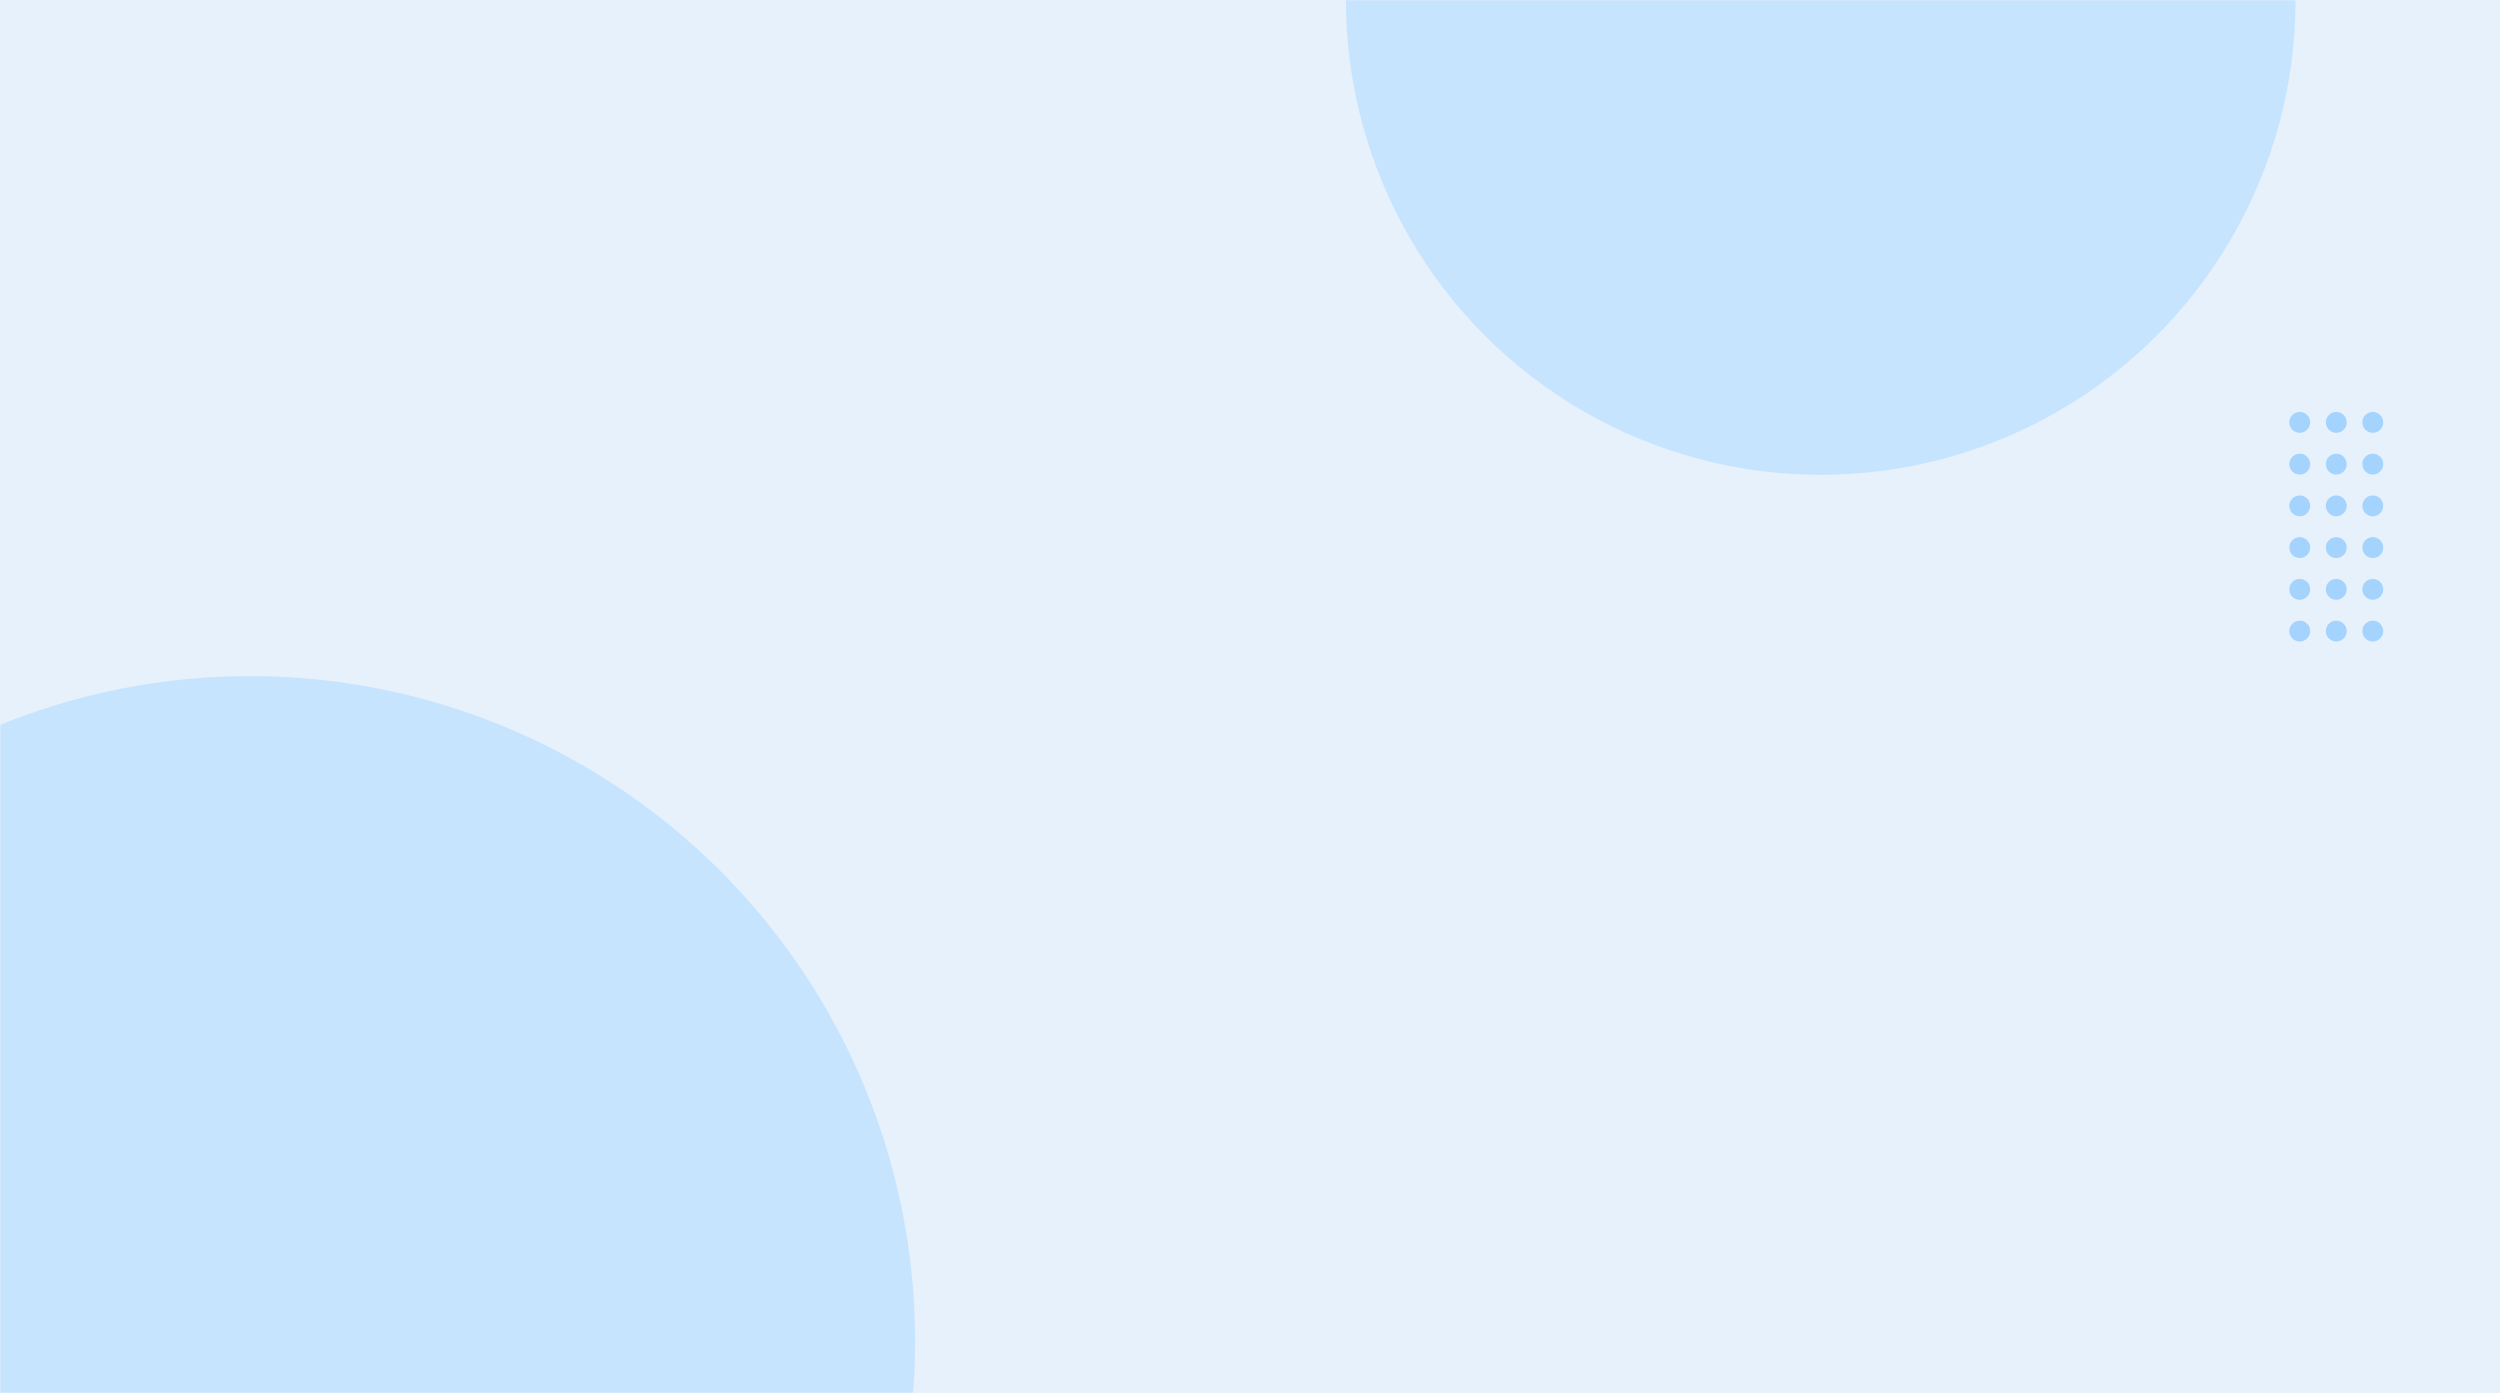<svg width="795" height="443" viewBox="0 0 795 443" fill="none" xmlns="http://www.w3.org/2000/svg">
<rect x="0" y="0" width="795" height="443" fill="#333333" stroke="none"/>
<rect width="795" height="443" transform="matrix(1 0 0 -1 0 443)" fill="#E7F1FB"/>
<mask id="mask0_706_53" style="mask-type:alpha" maskUnits="userSpaceOnUse" x="0" y="0" width="795" height="443">
<rect width="795" height="443" transform="matrix(1 0 0 -1 0 443)" fill="#E7F1FB"/>
</mask>
<g mask="url(#mask0_706_53)">
<circle cx="79.5" cy="426.5" r="211.5" fill="#C7E4FF"/>
<circle cx="579" r="151" fill="#C7E4FF"/>
<circle cx="754.546" cy="134.318" r="3.318" transform="rotate(90 754.546 134.318)" fill="#A4D3FE"/>
<circle cx="754.546" cy="147.591" r="3.318" transform="rotate(90 754.546 147.591)" fill="#A4D3FE"/>
<circle cx="754.546" cy="160.864" r="3.318" transform="rotate(90 754.546 160.864)" fill="#A4D3FE"/>
<circle cx="754.546" cy="174.137" r="3.318" transform="rotate(90 754.546 174.137)" fill="#A4D3FE"/>
<circle cx="754.546" cy="187.409" r="3.318" transform="rotate(90 754.546 187.409)" fill="#A4D3FE"/>
<circle cx="754.546" cy="200.682" r="3.318" transform="rotate(90 754.546 200.682)" fill="#A4D3FE"/>
<circle cx="742.932" cy="134.318" r="3.318" transform="rotate(90 742.932 134.318)" fill="#A4D3FE"/>
<circle cx="742.932" cy="147.591" r="3.318" transform="rotate(90 742.932 147.591)" fill="#A4D3FE"/>
<circle cx="742.932" cy="160.864" r="3.318" transform="rotate(90 742.932 160.864)" fill="#A4D3FE"/>
<circle cx="742.932" cy="174.137" r="3.318" transform="rotate(90 742.932 174.137)" fill="#A4D3FE"/>
<circle cx="742.932" cy="187.409" r="3.318" transform="rotate(90 742.932 187.409)" fill="#A4D3FE"/>
<circle cx="742.932" cy="200.682" r="3.318" transform="rotate(90 742.932 200.682)" fill="#A4D3FE"/>
<circle cx="731.319" cy="134.318" r="3.318" transform="rotate(90 731.319 134.318)" fill="#A4D3FE"/>
<circle cx="731.319" cy="147.591" r="3.318" transform="rotate(90 731.319 147.591)" fill="#A4D3FE"/>
<circle cx="731.319" cy="160.864" r="3.318" transform="rotate(90 731.319 160.864)" fill="#A4D3FE"/>
<circle cx="731.319" cy="174.137" r="3.318" transform="rotate(90 731.319 174.137)" fill="#A4D3FE"/>
<circle cx="731.319" cy="187.409" r="3.318" transform="rotate(90 731.319 187.409)" fill="#A4D3FE"/>
<circle cx="731.319" cy="200.682" r="3.318" transform="rotate(90 731.319 200.682)" fill="#A4D3FE"/>
</g>
</svg>
